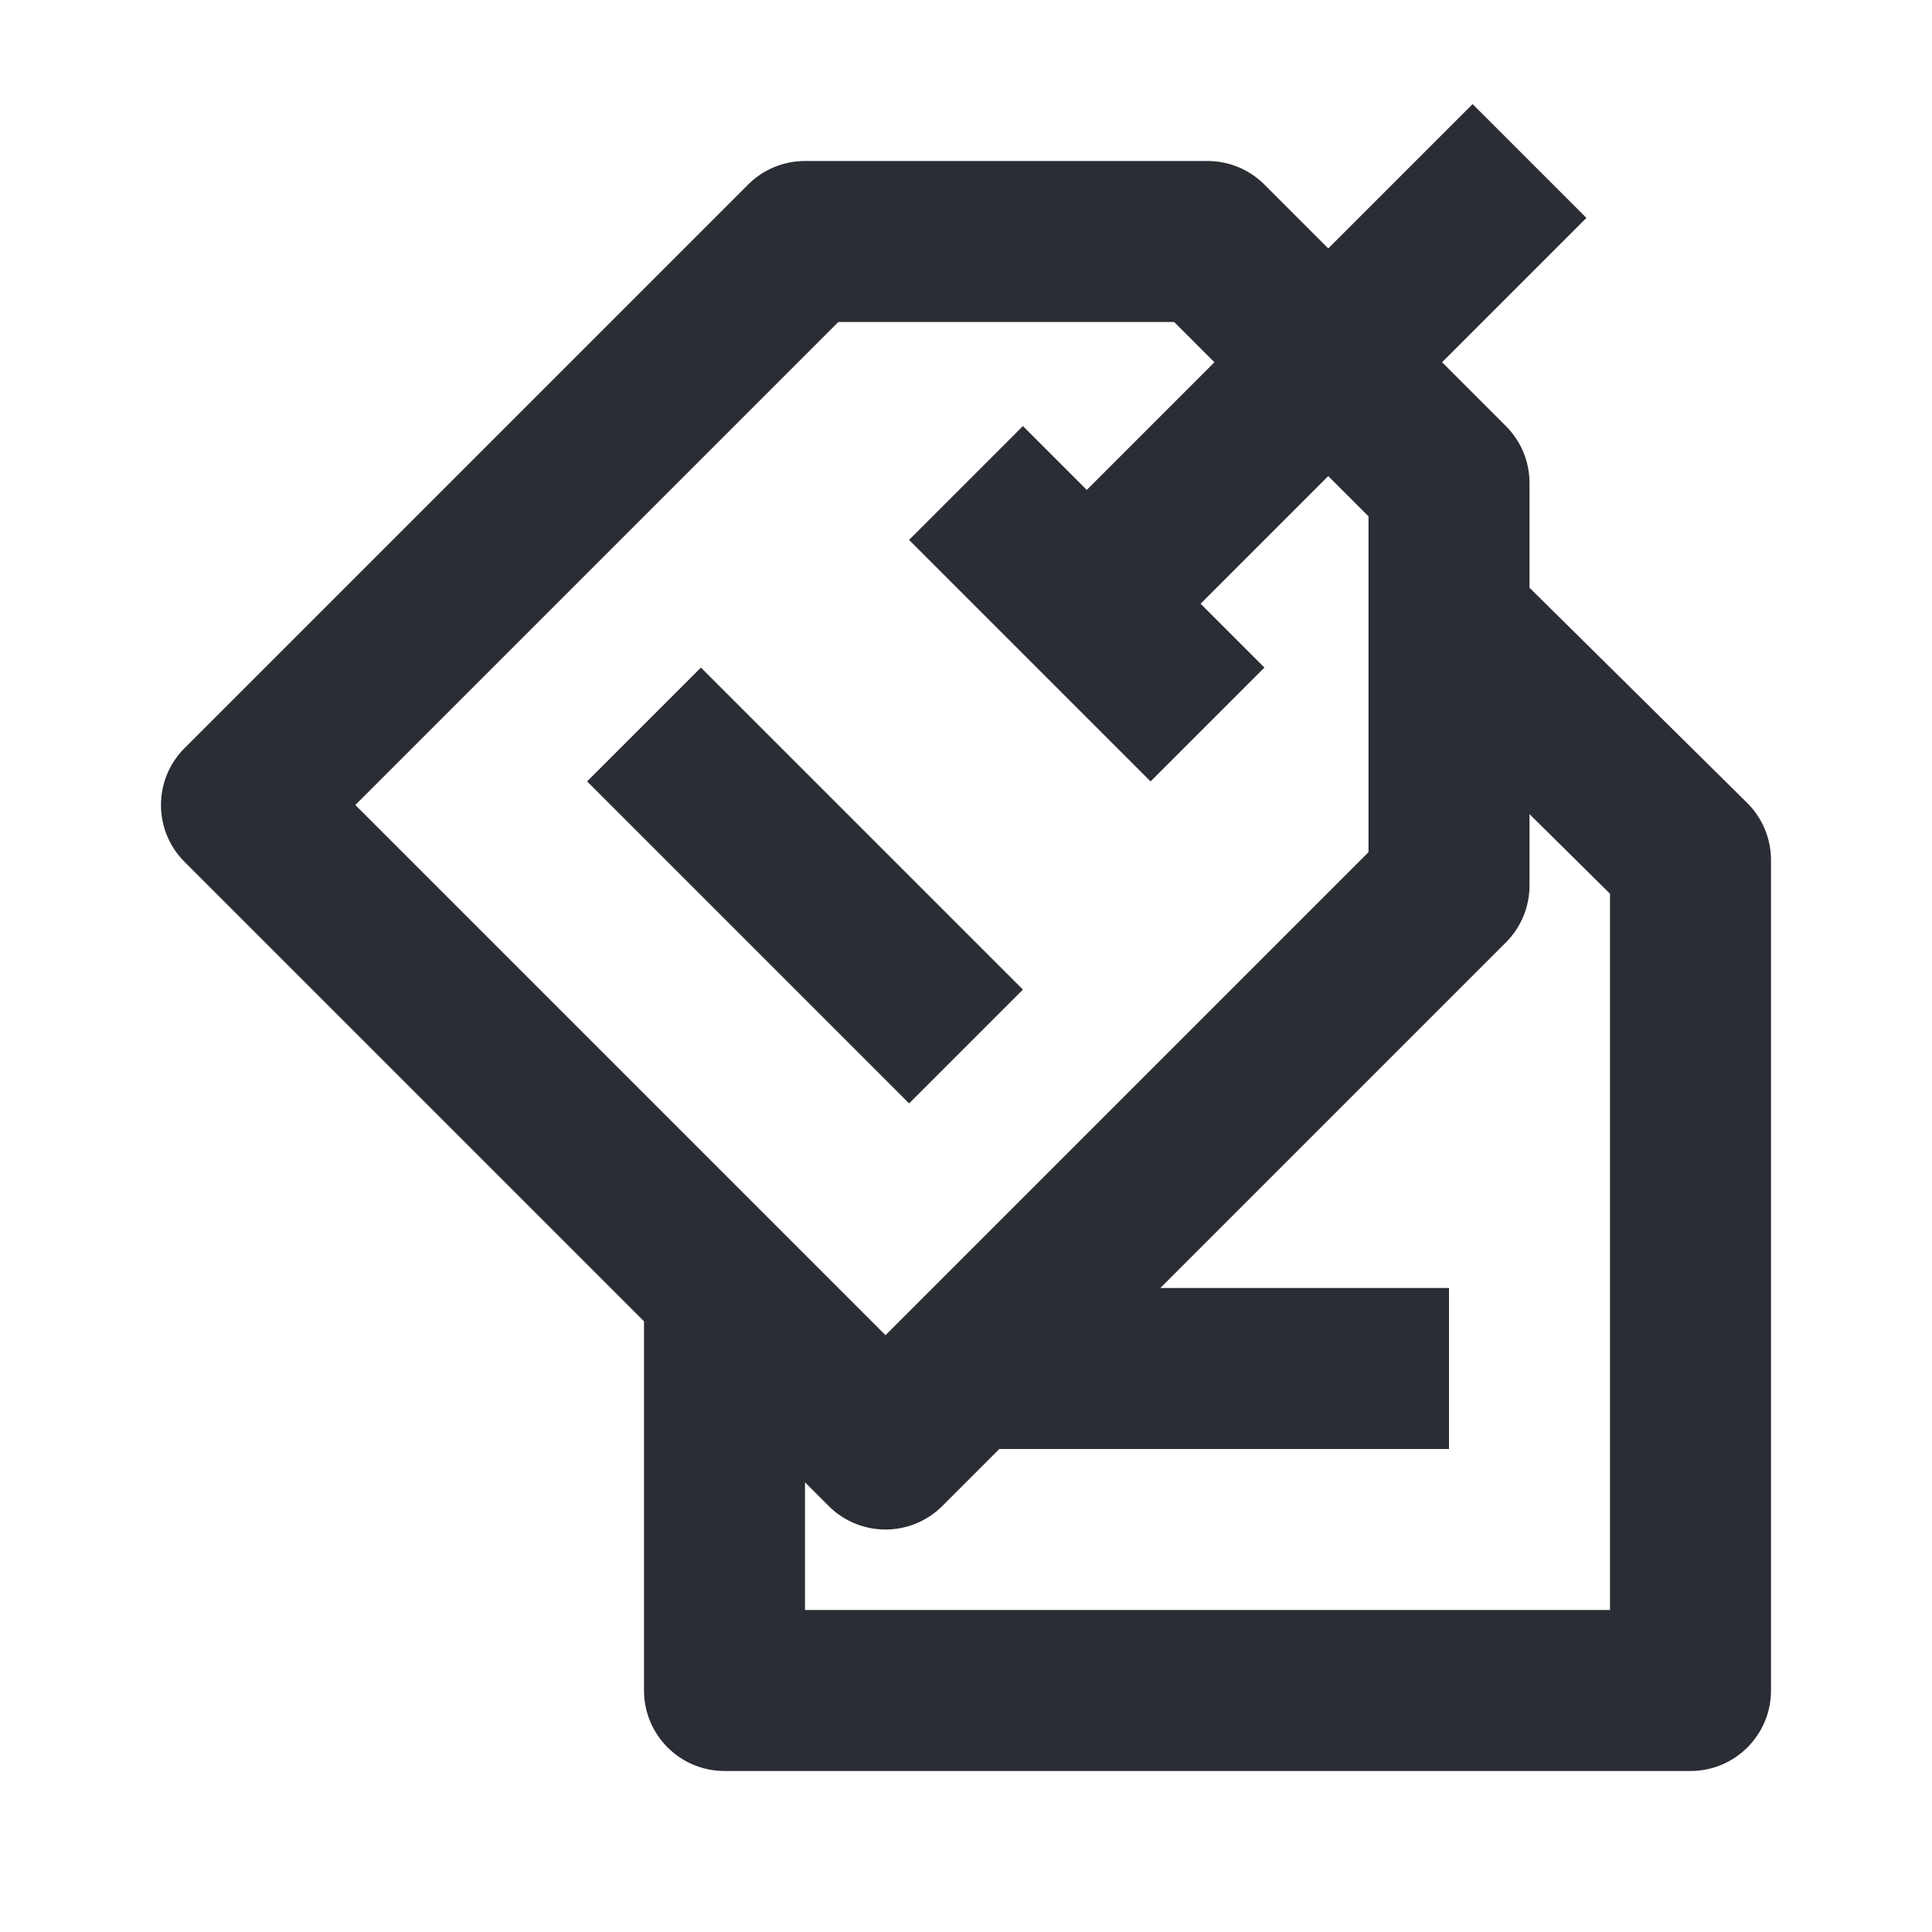 <svg width="24" height="24" viewBox="0 0 24 24" fill="none" xmlns="http://www.w3.org/2000/svg">
<path d="M7.293 9.707L11.293 13.707L12.707 12.293L8.707 8.293L7.293 9.707Z" fill="#2B2D34"/>
<path fill-rule="evenodd" clip-rule="evenodd" d="M19.707 2.707L17.914 4.5L18.707 5.293C18.895 5.48 19 5.735 19 6V7.301L21.703 9.973C21.893 10.161 22 10.417 22 10.684L22 21C22 21.552 21.552 22 21 22L9 22C8.448 22 8 21.552 8 21V16.414L2.293 10.707C1.902 10.317 1.902 9.683 2.293 9.293L9.293 2.293C9.48 2.105 9.735 2 10 2H15C15.265 2 15.52 2.105 15.707 2.293L16.5 3.086L18.293 1.293L19.707 2.707ZM13.5 6.086L12.707 5.293L11.293 6.707L14.293 9.707L15.707 8.293L14.914 7.5L16.5 5.914L17 6.414V10.586L11 16.586L4.414 10L10.414 4H14.586L15.086 4.5L13.5 6.086ZM10 20V18.414L10.293 18.707C10.683 19.098 11.316 19.098 11.707 18.707L12.414 18H18V16H14.414L18.707 11.707C18.895 11.52 19 11.265 19 11V10.113L20 11.102L20 20L10 20Z" fill="#2B2D34"/>
</svg>
